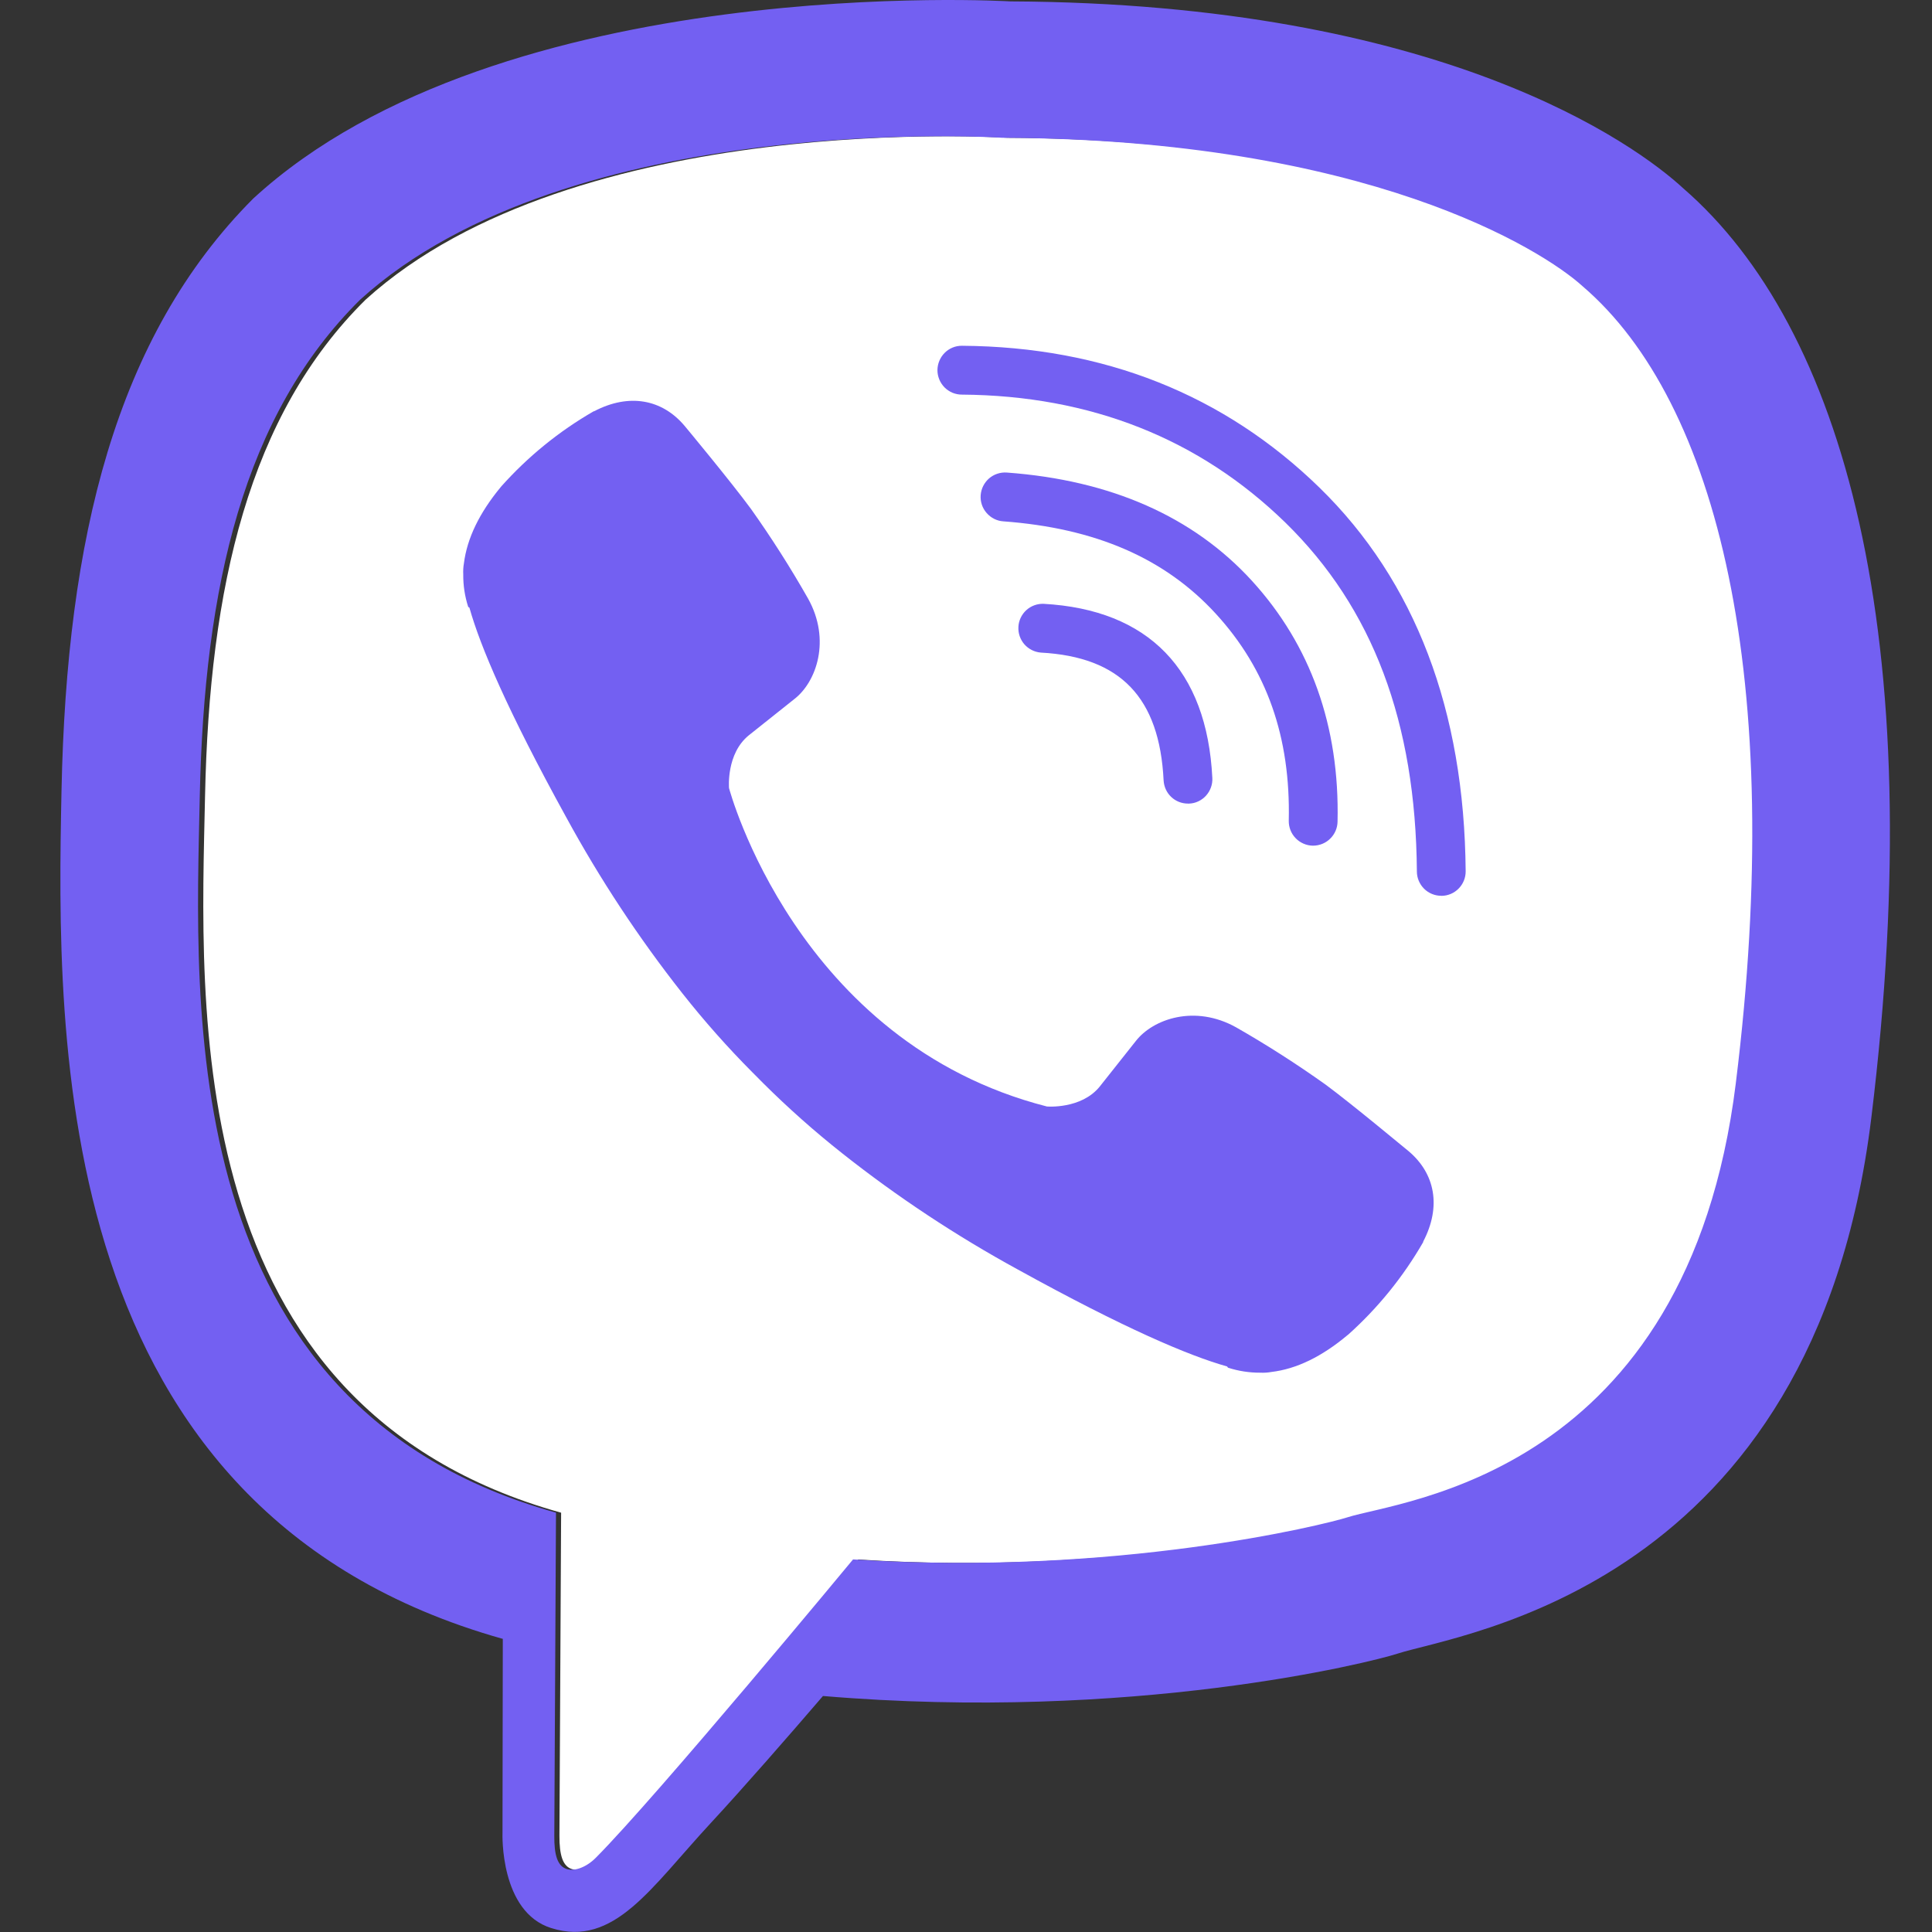 <svg width="32" height="32" viewBox="0 0 32 32" fill="none" xmlns="http://www.w3.org/2000/svg">
<rect x="0" y="0" width="32" height="32" fill="#333333" stroke="none"/>
<path d="M26.304 4.743C25.632 4.132 22.735 2.309 16.689 2.282C16.689 2.282 9.53 1.811 6.055 4.964C4.12 6.876 3.469 9.72 3.396 13.191C3.324 16.662 2.955 23.292 9.294 25.055C9.294 25.055 9.269 29.977 9.266 30.41C9.266 30.713 9.314 30.92 9.487 30.962C9.611 30.993 9.797 30.928 9.956 30.77C10.969 29.751 14.214 25.83 14.214 25.83C18.569 26.115 22.032 25.254 22.405 25.132C23.281 24.851 28.03 24.44 28.836 17.938C29.672 11.232 28.534 6.655 26.304 4.743Z" fill="white"/>
<path d="M27.882 3.121C27.088 2.387 23.88 0.055 16.733 0.023C16.733 0.023 8.304 -0.486 4.195 3.288C1.908 5.579 1.104 8.931 1.019 13.087C0.934 17.243 0.824 25.031 8.321 27.143H8.328L8.323 30.365C8.323 30.365 8.275 31.67 9.133 31.936C10.171 32.259 10.78 31.267 11.77 30.198C12.314 29.611 13.065 28.75 13.631 28.091C18.758 28.523 22.701 27.535 23.149 27.389C24.184 27.053 30.042 26.301 30.995 18.514C31.978 10.487 30.519 5.41 27.882 3.121ZM28.751 17.938C27.947 24.441 23.196 24.849 22.32 25.131C21.947 25.251 18.484 26.113 14.129 25.829C14.129 25.829 10.884 29.749 9.87 30.769C9.712 30.928 9.526 30.992 9.402 30.961C9.227 30.918 9.179 30.711 9.181 30.409C9.184 29.977 9.209 25.054 9.209 25.054C2.867 23.291 3.237 16.662 3.309 13.191C3.381 9.72 4.032 6.876 5.966 4.963C9.441 1.811 16.601 2.282 16.601 2.282C22.646 2.309 25.544 4.132 26.215 4.743C28.446 6.655 29.582 11.232 28.751 17.936V17.938Z" fill="#7360F2"/>
<path d="M19.677 13.31C19.573 13.31 19.473 13.271 19.398 13.199C19.323 13.128 19.279 13.03 19.273 12.926C19.205 11.553 18.558 10.88 17.239 10.809C17.134 10.8 17.037 10.751 16.967 10.672C16.898 10.592 16.862 10.489 16.868 10.383C16.873 10.278 16.92 10.179 16.998 10.107C17.075 10.036 17.178 9.998 17.283 10.001C19.023 10.097 19.991 11.092 20.08 12.886C20.083 12.939 20.075 12.992 20.057 13.042C20.039 13.092 20.012 13.138 19.976 13.178C19.941 13.217 19.898 13.249 19.85 13.272C19.802 13.295 19.75 13.308 19.697 13.31H19.677Z" fill="#7360F2"/>
<path d="M21.75 14.007H21.741C21.634 14.004 21.532 13.959 21.458 13.881C21.384 13.804 21.344 13.7 21.346 13.593C21.377 12.209 20.983 11.089 20.14 10.168C19.297 9.247 18.148 8.748 16.617 8.635C16.51 8.628 16.411 8.577 16.341 8.496C16.27 8.415 16.235 8.309 16.243 8.202C16.251 8.094 16.301 7.995 16.382 7.924C16.464 7.854 16.569 7.819 16.677 7.827C18.399 7.953 19.765 8.557 20.736 9.62C21.707 10.684 22.19 12.029 22.154 13.61C22.152 13.715 22.109 13.816 22.033 13.89C21.958 13.965 21.856 14.006 21.75 14.007Z" fill="#7360F2"/>
<path d="M23.872 14.837C23.765 14.837 23.663 14.795 23.587 14.72C23.512 14.644 23.468 14.542 23.468 14.435C23.449 11.961 22.737 10.071 21.292 8.658C19.864 7.266 18.061 6.551 15.93 6.536C15.877 6.536 15.825 6.525 15.775 6.505C15.727 6.484 15.682 6.454 15.645 6.417C15.569 6.34 15.527 6.237 15.527 6.13C15.528 6.023 15.571 5.92 15.647 5.844C15.723 5.768 15.826 5.726 15.933 5.727H15.936C18.282 5.744 20.274 6.535 21.857 8.079C23.439 9.624 24.255 11.764 24.276 14.431C24.277 14.538 24.235 14.641 24.16 14.717C24.085 14.794 23.983 14.837 23.876 14.838L23.872 14.837Z" fill="#7360F2"/>
<path d="M17.34 18.327C17.34 18.327 17.908 18.375 18.214 17.998L18.81 17.246C19.098 16.874 19.792 16.636 20.472 17.015C20.982 17.306 21.476 17.623 21.954 17.963C22.405 18.296 23.329 19.068 23.332 19.068C23.772 19.44 23.874 19.986 23.574 20.562C23.574 20.566 23.572 20.572 23.572 20.574C23.242 21.147 22.823 21.664 22.331 22.105C22.325 22.108 22.325 22.111 22.319 22.114C21.892 22.472 21.472 22.675 21.059 22.724C20.998 22.735 20.936 22.739 20.875 22.736C20.693 22.737 20.512 22.709 20.339 22.653L20.325 22.633C19.689 22.454 18.628 22.004 16.86 21.028C15.837 20.469 14.863 19.825 13.949 19.102C13.49 18.739 13.053 18.351 12.639 17.939L12.595 17.895L12.551 17.85L12.507 17.806C12.492 17.792 12.477 17.777 12.463 17.762C12.051 17.348 11.663 16.91 11.301 16.451C10.579 15.535 9.936 14.56 9.378 13.536C8.403 11.765 7.954 10.703 7.775 10.065L7.755 10.052C7.699 9.878 7.671 9.697 7.673 9.515C7.67 9.453 7.673 9.391 7.684 9.33C7.736 8.918 7.939 8.496 8.294 8.067C8.297 8.062 8.3 8.062 8.303 8.056C8.743 7.563 9.259 7.143 9.832 6.813C9.835 6.813 9.84 6.81 9.844 6.81C10.419 6.51 10.965 6.612 11.336 7.05C11.339 7.053 12.108 7.979 12.439 8.43C12.779 8.909 13.095 9.405 13.385 9.916C13.764 10.596 13.527 11.293 13.155 11.58L12.404 12.178C12.025 12.484 12.075 13.053 12.075 13.053C12.075 13.053 13.187 17.265 17.34 18.327Z" fill="#7360F2"/>
</svg>
